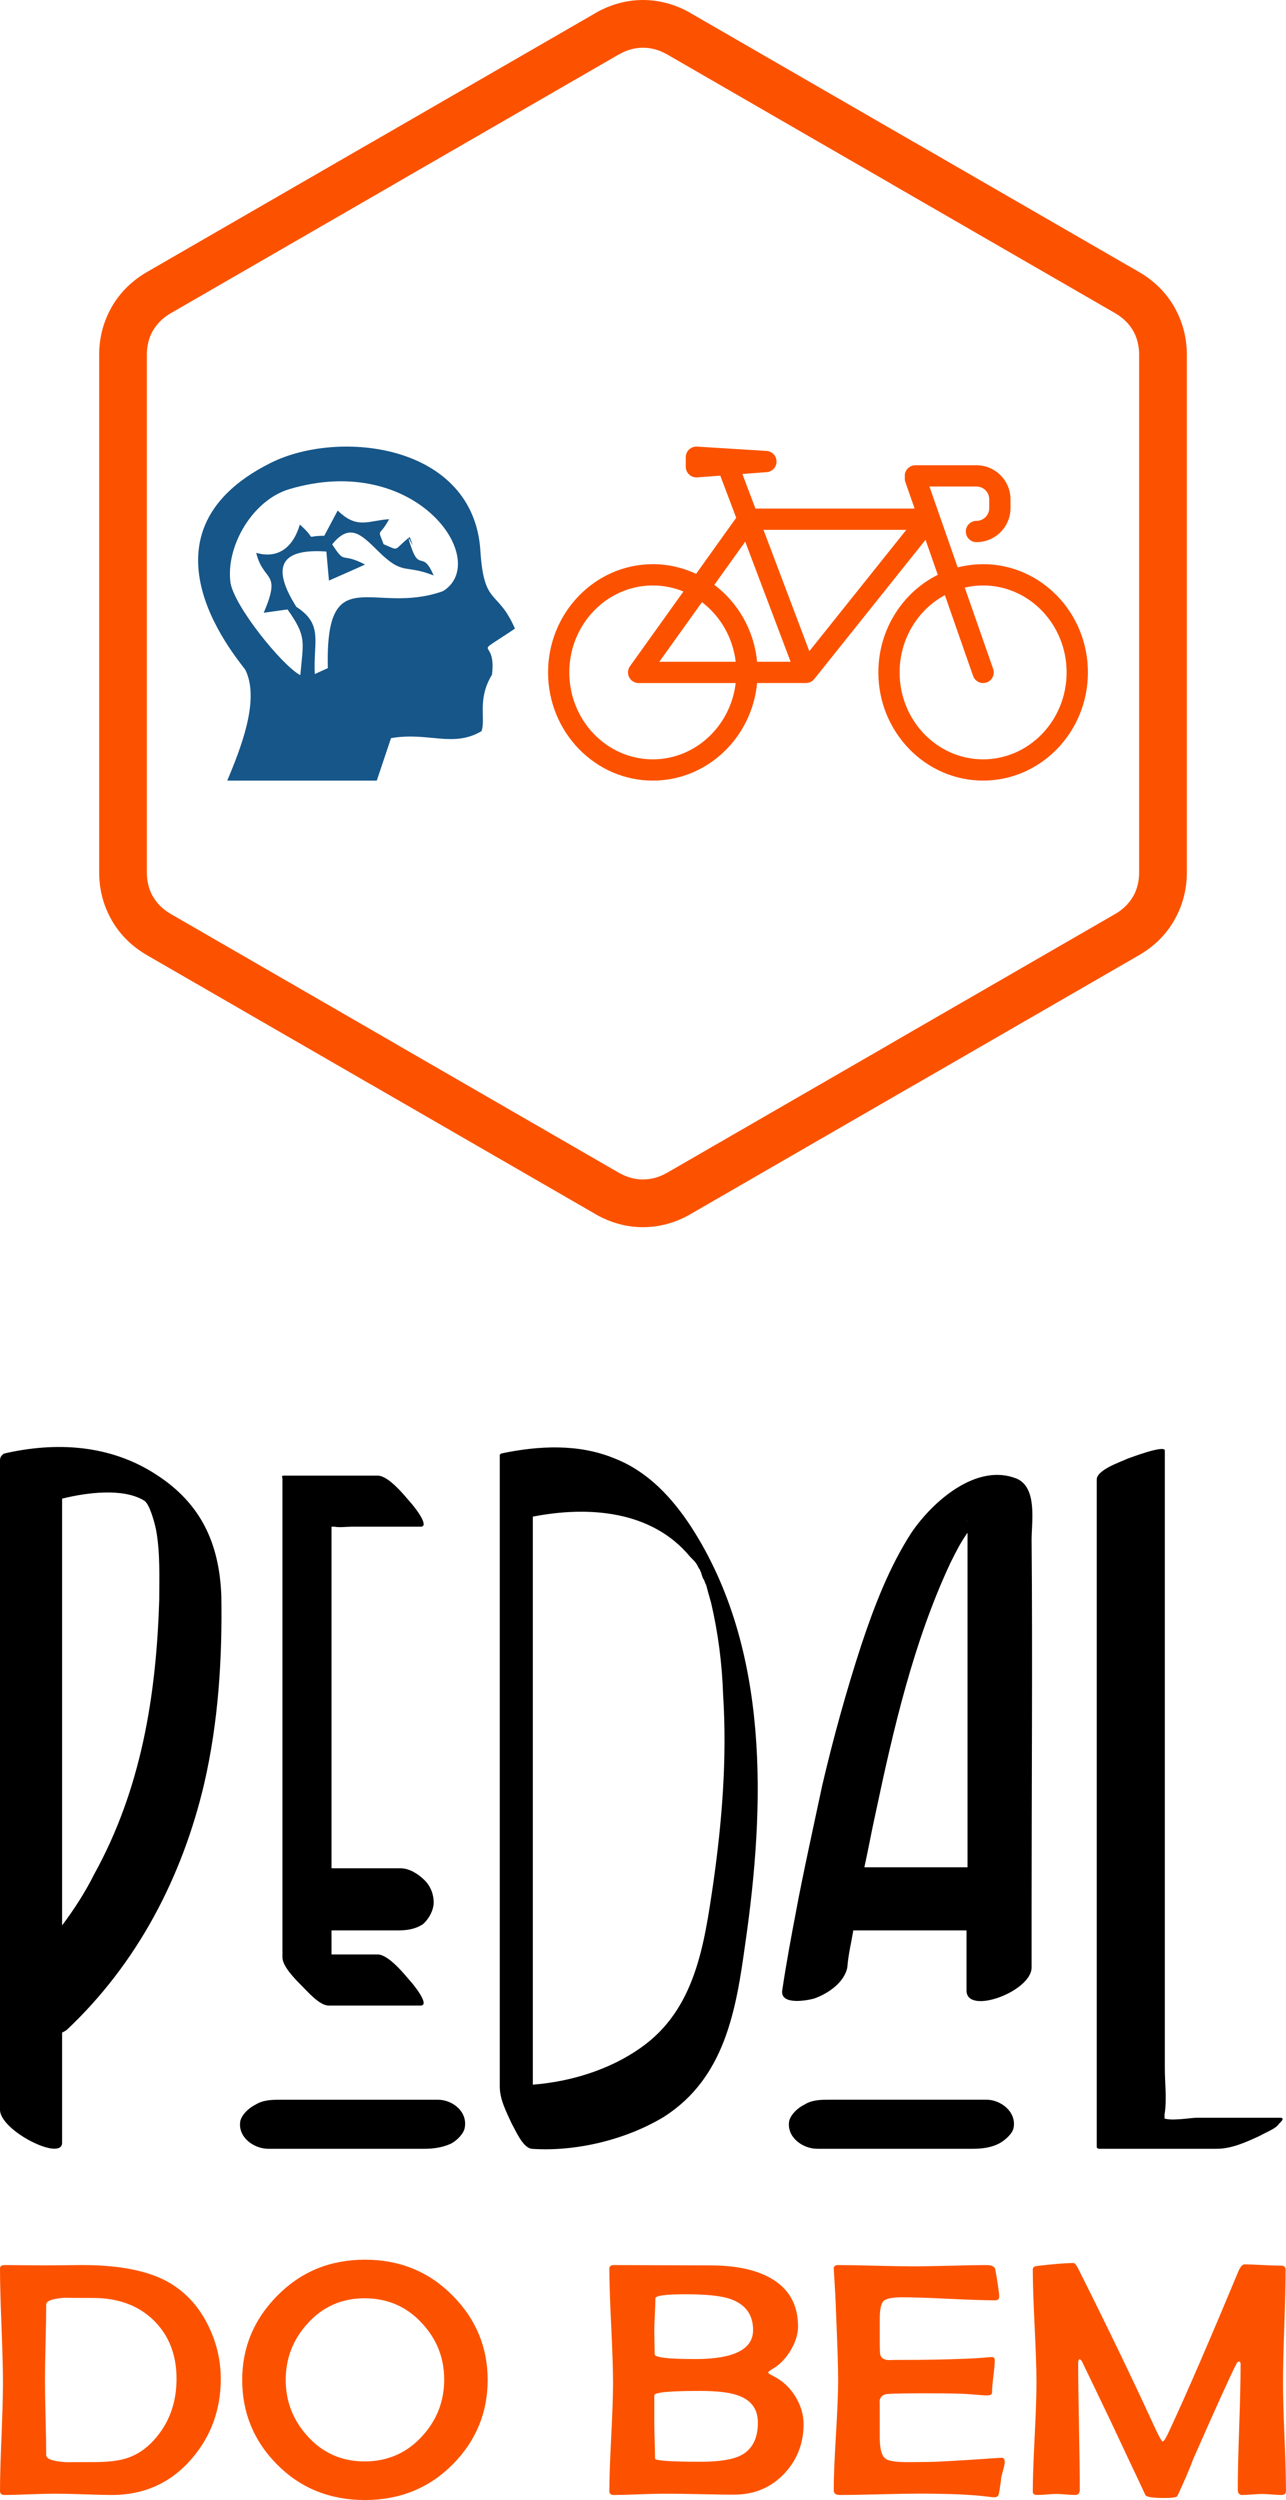 <?xml version="1.0" encoding="UTF-8"?>
<!DOCTYPE svg PUBLIC "-//W3C//DTD SVG 1.1//EN" "http://www.w3.org/Graphics/SVG/1.1/DTD/svg11.dtd">
<!-- Creator: CorelDRAW 2018 (64 Bit) -->
<svg xmlns="http://www.w3.org/2000/svg" xml:space="preserve" width="53.908mm" height="104.777mm" version="1.1" style="shape-rendering:geometricPrecision; text-rendering:geometricPrecision; image-rendering:optimizeQuality; fill-rule:evenodd; clip-rule:evenodd"
viewBox="0 0 94.909 184.467"
 xmlns:xlink="http://www.w3.org/1999/xlink">
 <defs>
  <style type="text/css">
   <![CDATA[
    .fil1 {fill:#165689}
    .fil2 {fill:black;fill-rule:nonzero}
    .fil0 {fill:#FC5200;fill-rule:nonzero}
   ]]>
  </style>
 </defs>
 <g id="Camada_x0020_1">
  <g id="_2126396192496">
   <path class="fil0" d="M50.974 0.971l16.542 9.55 0.007 0 16.547 9.553c1.11,0.641 1.987,1.519 2.59,2.563l0 0.007c0.607,1.052 0.931,2.25 0.931,3.524l0 38.213c0,1.274 -0.324,2.472 -0.931,3.524l0 0.007c-0.603,1.044 -1.48,1.922 -2.59,2.563l-16.547 9.553 -0.007 0 -16.542 9.55 0.002 0.003c-1.117,0.645 -2.318,0.968 -3.521,0.968 -1.203,0 -2.404,-0.323 -3.521,-0.968l0.002 -0.003 -16.542 -9.55 -0.007 0 -16.547 -9.553c-1.11,-0.641 -1.987,-1.519 -2.59,-2.563l0 -0.007c-0.607,-1.052 -0.931,-2.25 -0.931,-3.524l0 -38.213c0,-1.274 0.324,-2.472 0.931,-3.524l0 -0.007c0.603,-1.044 1.48,-1.922 2.59,-2.563l16.547 -9.553 0.007 0 16.542 -9.55 -0.002 -0.003c1.117,-0.645 2.318,-0.968 3.521,-0.968 1.203,0 2.404,0.323 3.521,0.968l-0.002 0.003zm14.79 12.587l-16.542 -9.55 -0.007 0c-0.562,-0.324 -1.162,-0.487 -1.761,-0.487 -0.598,0 -1.199,0.162 -1.761,0.487l-0.007 0 -16.542 9.55 0.002 0.003 -16.547 9.553c-0.569,0.329 -1.013,0.768 -1.311,1.284l-0.003 -0.002c-0.291,0.507 -0.447,1.109 -0.447,1.772l0 38.213c0,0.663 0.156,1.265 0.447,1.772l0.003 -0.002c0.297,0.515 0.741,0.955 1.311,1.284l16.547 9.553 -0.002 0.003 16.542 9.55 0.007 0c0.562,0.324 1.162,0.487 1.761,0.487 0.598,0 1.199,-0.162 1.761,-0.487l0.007 0 16.542 -9.55 -0.002 -0.003 16.547 -9.553c0.569,-0.329 1.013,-0.768 1.311,-1.284l0.003 0.002c0.291,-0.507 0.447,-1.109 0.447,-1.772l0 -38.213c0,-0.663 -0.156,-1.265 -0.447,-1.772l-0.003 0.002c-0.297,-0.515 -0.741,-0.955 -1.311,-1.284l-16.547 -9.553 0.002 -0.003z"/>
   <path class="fil0" d="M72.556 56.029c-3.398,0 -6.163,-2.878 -6.163,-6.415 0,-2.478 1.358,-4.633 3.34,-5.701l2.082 5.96c0.113,0.324 0.416,0.527 0.741,0.527 0.086,0 0.173,-0.014 0.259,-0.044 0.409,-0.143 0.625,-0.591 0.482,-1l-2.096 -6c0.436,-0.102 0.89,-0.157 1.355,-0.157 3.398,0 6.162,2.878 6.162,6.415 0,3.538 -2.765,6.415 -6.162,6.415zm-12.826 -7.981l-3.383 -8.953 10.539 0 -7.156 8.953zm-3.855 0.781c-0.221,-2.329 -1.415,-4.367 -3.155,-5.675l2.279 -3.185 3.348 8.859 -2.472 0zm-1.579 0l-5.636 0 3.147 -4.398c1.344,1.022 2.277,2.595 2.489,4.398zm-6.117 7.2c-3.398,0 -6.163,-2.878 -6.163,-6.415 0,-3.537 2.765,-6.415 6.163,-6.415 0.797,0 1.559,0.158 2.259,0.446l-3.944 5.512c-0.171,0.239 -0.194,0.554 -0.06,0.816 0.135,0.262 0.404,0.426 0.698,0.426l7.163 0c-0.373,3.168 -2.974,5.63 -6.117,5.63zm24.376 -14.4c-0.646,0 -1.274,0.083 -1.875,0.238l-2.085 -5.969 3.469 0c0.521,0 0.944,0.424 0.944,0.944l0 0.647c0,0.52 -0.424,0.944 -0.944,0.944 -0.434,0 -0.785,0.352 -0.785,0.785 0,0.434 0.351,0.785 0.785,0.785 1.386,0 2.514,-1.128 2.514,-2.514l0 -0.647c0,-1.386 -1.128,-2.514 -2.514,-2.514l-4.506 0c-0.434,0 -0.785,0.351 -0.785,0.785 0,0.034 0.003,0.066 0.007,0.099 -0.015,0.117 -0.004,0.238 0.037,0.357l0.683 1.956 -11.747 0 -0.964 -2.552 1.794 -0.135c0.411,-0.031 0.729,-0.375 0.726,-0.788 -0.003,-0.413 -0.325,-0.753 -0.736,-0.778l-5.129 -0.319c-0.216,-0.013 -0.428,0.063 -0.586,0.211 -0.158,0.148 -0.247,0.355 -0.247,0.572l0 0.705c0,0.218 0.091,0.427 0.251,0.576 0.146,0.135 0.337,0.209 0.534,0.209 0.02,0 0.039,-0.001 0.059,-0.002l1.703 -0.128 1.175 3.108 -2.96 4.137c-0.973,-0.457 -2.054,-0.713 -3.192,-0.713 -4.264,0 -7.733,3.582 -7.733,7.985 0,4.403 3.469,7.985 7.733,7.985 4.007,0 7.312,-3.164 7.695,-7.2l3.603 0c0.002,0 0.003,0 0.005,0 0.013,0 0.025,-0 0.037,-0.001 0.179,-0.009 0.342,-0.077 0.47,-0.185 0.025,-0.021 0.048,-0.043 0.07,-0.067 0,-0 0,-0.001 0,-0.001 0,0 0,-0 0,-0 0.014,-0.015 0.028,-0.031 0.04,-0.047l8.206 -10.267 0.903 2.584c-2.593,1.29 -4.386,4.032 -4.386,7.198 0,4.403 3.469,7.985 7.733,7.985 4.264,0 7.733,-3.582 7.733,-7.985 0,-4.403 -3.469,-7.985 -7.733,-7.985z"/>
   <path class="fil1" d="M21.868 44.772c-1.745,-2.769 -1.376,-4.329 2.218,-4.077l0.191 2.144c0.403,-0.179 2.473,-1.087 2.663,-1.185 -1.849,-0.962 -1.399,0.082 -2.424,-1.486 1.285,-1.596 2.138,-0.742 3.342,0.45 1.929,1.911 1.943,0.975 4.146,1.844 -0.789,-1.869 -1.048,-0.328 -1.636,-2.036 -0.659,-1.916 0.52,0.92 -0.128,-0.805 -1.29,1.016 -0.689,1.049 -1.93,0.533 -0.462,-1.267 -0.359,-0.431 0.409,-1.845 -1.536,0.087 -2.342,0.78 -3.796,-0.64l-0.99 1.862c-1.646,0.008 -0.376,0.431 -1.806,-0.825 -0.451,1.558 -1.502,2.577 -3.219,2.085 0.547,2.216 1.889,1.289 0.555,4.423l1.757 -0.247c1.439,2.034 1.159,2.35 0.945,4.85 -1.324,-0.681 -4.95,-5.162 -5.161,-6.878 -0.33,-2.687 1.663,-6.048 4.341,-6.845 9.411,-2.803 14.932,5.301 11.351,7.523 -5.13,1.844 -8.691,-2.446 -8.503,5.682l-0.963 0.437c-0.119,-2.41 0.659,-3.646 -1.364,-4.964zm-5.096 12.827l11.034 0 1.052 -3.134c2.755,-0.479 4.569,0.732 6.681,-0.517 0.322,-0.92 -0.339,-2.357 0.77,-4.16 0.365,-2.943 -1.751,-1.089 1.695,-3.404 -1.282,-2.947 -2.288,-1.604 -2.55,-5.744 -0.498,-7.878 -10.418,-9.013 -15.478,-6.484 -10.718,5.354 -2.074,14.845 -1.856,15.296 1.088,2.254 -0.418,5.906 -1.348,8.149z"/>
  </g>
  <g id="_2126396195984">
   <path class="fil2" d="M11.531 108.805c-3.4,-2.217 -7.392,-2.439 -11.235,-1.552 -0.222,0.148 -0.296,0.296 -0.296,0.517 0,5.396 0,10.792 0,16.188 0,8.574 0,17.222 0,25.797 0,1.996 0,3.918 0,5.913 0,1.552 4.583,3.844 4.583,2.439 0,-2.735 0,-5.47 0,-8.131 0.148,-0.074 0.296,-0.148 0.369,-0.222 5.174,-4.878 8.501,-11.235 10.127,-18.183 1.035,-4.509 1.331,-9.166 1.256,-13.822 -0.148,-3.844 -1.478,-6.8 -4.804,-8.944zm0.222 9.24c-0.222,7.096 -1.331,13.97 -4.805,20.253 -0.665,1.331 -1.478,2.587 -2.365,3.77 0,0 0,-0.074 0,-0.148 0,-8.574 0,-17.223 0,-25.797 0,-1.848 0,-3.696 0,-5.544 1.774,-0.444 4.509,-0.813 6.061,0.148 0.37,0.222 0.739,1.478 0.887,2.218 0.296,1.7 0.222,3.4 0.222,5.1zm12.492 29.936c2.291,0 4.583,0 6.8,0 0.739,0 -0.591,-1.626 -0.739,-1.774 -0.444,-0.517 -1.626,-1.996 -2.439,-1.996 -1.183,0 -2.292,0 -3.4,0 0,-0.591 0,-1.183 0,-1.774 1.331,0 2.735,0 4.065,0 0.296,0 0.517,0 0.813,0 0.665,0 1.257,-0.074 1.848,-0.444 0.444,-0.37 0.813,-1.035 0.813,-1.626 0,-0.591 -0.222,-1.183 -0.665,-1.626 -0.444,-0.444 -1.109,-0.887 -1.774,-0.887 -1.7,0 -3.4,0 -5.1,0 0,-8.278 0,-16.557 0,-24.836 0,-0.148 0,-0.296 0,-0.369 0.074,0 0.074,0 0.222,0 0.369,0.074 0.887,0 1.257,0 1.7,0 3.4,0 5.1,0 0.739,0 -0.591,-1.626 -0.739,-1.774 -0.444,-0.517 -1.626,-1.996 -2.439,-1.996 -2.292,0 -4.583,0 -6.874,0 -0.148,0 -0.222,0 -0.148,0.222 0,9.757 0,19.514 0,29.345 0,0.887 0,5.026 0,5.987 0,0.665 0.961,1.626 1.404,2.07 0.444,0.444 1.331,1.478 1.996,1.478zm8.057 6.948c-3.326,0 -6.726,0 -10.053,0 -0.517,0 -0.961,0 -1.404,0 -0.739,0 -1.404,0 -1.996,0.369 -0.444,0.222 -0.961,0.665 -1.109,1.183 -0.222,1.183 0.961,2.07 2.07,2.07 3.326,0 6.652,0 10.053,0 0.444,0 0.961,0 1.404,0 0.665,0 1.331,-0.074 1.996,-0.369 0.444,-0.222 0.961,-0.739 1.035,-1.183 0.222,-1.183 -0.887,-2.07 -1.996,-2.07zm22.692 -11.457c1.478,-10.201 1.848,-21.805 -3.992,-30.823 -1.404,-2.143 -3.178,-4.065 -5.618,-5.026 -2.661,-1.109 -5.618,-0.961 -8.426,-0.369 0,0 0,0.074 -0.074,0.074 0,0 0,0 0,0.074 0,5.248 0,10.496 0,15.744 0,8.353 0,16.705 0,25.058 0,1.922 0,3.844 0,5.766 0,0.961 0.517,1.922 0.887,2.735 0.296,0.517 0.813,1.774 1.478,1.848 3.252,0.222 6.948,-0.665 9.757,-2.365 4.509,-2.883 5.322,-7.909 5.987,-12.714zm-7.687 7.613c-2.291,1.626 -5.174,2.513 -7.983,2.735 0,-3.77 0,-7.465 0,-11.162 0,-8.352 0,-16.779 0,-25.132 0,-1.848 0,-3.696 0,-5.618 4.139,-0.813 8.796,-0.444 11.605,2.957 0.444,0.444 0.444,0.444 0.665,0.887 0.074,0.074 0.074,0.074 0.074,0.074 0,0 0,0 0,0.074 0,-0.074 0.148,0.37 0.148,0.222 -0.148,-0.222 0,0.148 0.074,0.369 0.074,0 0.148,0.369 0.222,0.444 0.074,0.296 0.222,0.813 0.369,1.331 0.517,2.218 0.813,4.509 0.887,6.8 0.296,4.657 -0.074,9.314 -0.739,13.97 -0.665,4.509 -1.331,9.24 -5.322,12.048zm27.719 -41.985c-2.957,-1.183 -6.209,1.7 -7.761,3.991 -1.626,2.513 -2.735,5.396 -3.696,8.279 -1.109,3.4 -2.07,6.874 -2.883,10.348 -0.517,2.439 -1.478,6.8 -1.922,9.24 -0.369,1.922 -0.739,3.918 -1.035,5.913 -0.148,1.109 1.848,0.739 2.365,0.591 1.035,-0.369 2.217,-1.183 2.439,-2.291 0.074,-0.961 0.296,-1.848 0.444,-2.735 2.809,0 5.618,0 8.353,0 0,1.478 0,2.957 0,4.435 0,1.848 4.804,0.074 4.804,-1.7 0,-1.552 0,-3.031 0,-4.509 0,-8.501 0.074,-18.553 0,-27.054 0,-1.331 0.444,-3.844 -1.109,-4.509zm-3.696 3.178c0,0 0,0 0,0 0,-0.074 0.074,-0.074 0,0zm-6.726 21.584c1.331,-6.283 2.809,-12.714 5.544,-18.553 0.444,-0.887 0.739,-1.478 1.256,-2.218 0,0.739 0,1.478 0,2.218 0,5.913 0,11.827 0,17.74 0,1.552 0,3.105 0,4.731 -2.513,0 -5.1,0 -7.613,0 0.296,-1.331 0.517,-2.587 0.813,-3.918zm8.205 21.066c-3.4,0 -6.726,0 -10.053,0 -0.517,0 -0.961,0 -1.478,0 -0.665,0 -1.331,0 -1.922,0.369 -0.444,0.222 -0.961,0.665 -1.109,1.183 -0.222,1.183 0.961,2.07 2.07,2.07 3.326,0 6.652,0 10.053,0 0.444,0 0.887,0 1.404,0 0.665,0 1.331,-0.074 1.922,-0.369 0.444,-0.222 1.035,-0.739 1.109,-1.183 0.222,-1.183 -0.961,-2.07 -1.996,-2.07zm20.179 2.661c0.37,-0.222 1.183,-0.517 1.404,-0.887 0.074,-0.074 0.517,-0.444 0.074,-0.444 -1.996,0 -4.065,0 -6.135,0 -0.444,0 -2.07,0.296 -2.513,0 0.222,0.148 0.074,-0.074 0.148,-0.369 0.148,-1.035 0,-2.218 0,-3.252 0,-1.996 0,-3.917 0,-5.839 0,-10.57 0,-21.066 0,-31.636 0,-2.661 0,-5.396 0,-8.131 0,-0.444 -2.513,0.517 -2.735,0.591 -0.444,0.222 -2.291,0.813 -2.291,1.552 0,5.544 0,11.087 0,16.631 0,8.87 0,17.74 0,26.61 0,1.996 0,4.065 0,6.061 0.074,0 0.074,0.074 0.148,0.074 2.883,0 5.766,0 8.722,0 1.109,0 2.217,-0.517 3.178,-0.961z"/>
   <path class="fil0" d="M16.293 175.522c0,2.266 -0.707,4.223 -2.126,5.878 -1.537,1.796 -3.513,2.695 -5.921,2.695 -0.462,0 -1.151,-0.017 -2.076,-0.05 -0.925,-0.033 -1.618,-0.045 -2.081,-0.045 -0.417,0 -1.043,0.012 -1.877,0.045 -0.839,0.033 -1.464,0.05 -1.881,0.05 -0.222,0 -0.331,-0.099 -0.331,-0.301 0,-0.879 0.036,-2.204 0.109,-3.979 0.072,-1.775 0.109,-3.104 0.109,-3.992 0,-0.933 -0.036,-2.341 -0.109,-4.219 -0.073,-1.878 -0.109,-3.286 -0.109,-4.223 0,-0.169 0.113,-0.252 0.344,-0.252 0.331,0 0.821,0.004 1.469,0.013 0.653,0.008 1.142,0.012 1.469,0.012 0.304,0 0.762,-0.004 1.383,-0.012 0.621,-0.008 1.088,-0.013 1.41,-0.013 3.073,0 5.363,0.528 6.868,1.585 1.083,0.755 1.917,1.775 2.511,3.059 0.558,1.193 0.839,2.444 0.839,3.748zm-3.264 0c0,-1.742 -0.544,-3.162 -1.632,-4.26 -1.133,-1.135 -2.643,-1.705 -4.538,-1.705 -1.564,0 -2.194,-0.008 -1.895,-0.025 -1.034,0.05 -1.555,0.223 -1.555,0.52 0,0.619 -0.013,1.552 -0.045,2.791 -0.032,1.238 -0.045,2.167 -0.045,2.786 0,0.615 0.014,1.536 0.045,2.761 0.032,1.226 0.045,2.142 0.045,2.757 0,0.305 0.535,0.483 1.596,0.533 -0.145,-0.008 0.503,-0.012 1.936,-0.012 1.016,0 1.827,-0.095 2.425,-0.289 0.744,-0.243 1.414,-0.689 2.004,-1.346 1.106,-1.226 1.659,-2.728 1.659,-4.512zm22.961 0.083c0,2.394 -0.843,4.454 -2.525,6.179 -1.75,1.787 -3.93,2.683 -6.533,2.683 -2.611,0 -4.792,-0.892 -6.532,-2.671 -1.682,-1.717 -2.525,-3.781 -2.525,-6.192 0,-2.382 0.852,-4.442 2.552,-6.175 1.75,-1.796 3.921,-2.696 6.505,-2.696 2.593,0 4.769,0.9 6.519,2.696 1.691,1.725 2.539,3.785 2.539,6.175zm-3.209 -0.033c0,-1.581 -0.539,-2.956 -1.618,-4.128 -1.133,-1.243 -2.552,-1.862 -4.261,-1.862 -1.691,0 -3.101,0.627 -4.225,1.886 -1.061,1.176 -1.591,2.559 -1.591,4.136 0,1.573 0.53,2.951 1.591,4.128 1.124,1.259 2.534,1.886 4.225,1.886 1.714,0 3.142,-0.627 4.275,-1.886 1.07,-1.176 1.605,-2.567 1.605,-4.161zm26.524 3.298c0,1.403 -0.462,2.609 -1.392,3.616 -0.984,1.057 -2.23,1.585 -3.744,1.585 -0.567,0 -1.419,-0.012 -2.557,-0.037 -1.133,-0.025 -1.985,-0.033 -2.552,-0.033 -0.417,0 -1.043,0.012 -1.877,0.045 -0.839,0.033 -1.464,0.05 -1.881,0.05 -0.222,0 -0.331,-0.091 -0.331,-0.277 0,-0.887 0.045,-2.221 0.136,-4 0.091,-1.775 0.136,-3.108 0.136,-3.996 0,-0.933 -0.045,-2.341 -0.136,-4.215 -0.091,-1.874 -0.136,-3.277 -0.136,-4.214 0,-0.177 0.109,-0.264 0.331,-0.264 0.789,0 1.977,0.004 3.559,0.013 1.587,0.008 2.774,0.012 3.572,0.012 1.859,0 3.341,0.314 4.447,0.941 1.346,0.768 2.017,1.956 2.017,3.566 0,0.557 -0.177,1.135 -0.53,1.734 -0.353,0.603 -0.784,1.057 -1.292,1.362 -0.254,0.153 -0.385,0.252 -0.385,0.301 0,0.05 0.132,0.136 0.385,0.264 0.675,0.338 1.215,0.838 1.618,1.494 0.408,0.661 0.612,1.342 0.612,2.052zm-3.726 -6.943c0,-1.131 -0.558,-1.899 -1.673,-2.291 -0.671,-0.235 -1.773,-0.351 -3.305,-0.351 -1.487,0 -2.231,0.099 -2.231,0.301 0,0.264 -0.014,0.665 -0.041,1.197 -0.027,0.528 -0.041,0.933 -0.041,1.205 0,0.186 0.005,0.471 0.014,0.859 0.009,0.384 0.014,0.673 0.014,0.867 0,0.235 1.002,0.351 3.001,0.351 2.842,0 4.261,-0.714 4.261,-2.138zm0.353 6.827c0,-0.987 -0.48,-1.651 -1.446,-1.998 -0.612,-0.227 -1.559,-0.339 -2.851,-0.339 -2.23,0 -3.346,0.107 -3.346,0.326l0 1.986c0,0.289 0.009,0.735 0.027,1.329 0.018,0.598 0.027,1.044 0.027,1.342 0,0.083 0.281,0.144 0.848,0.181 0.567,0.041 1.405,0.062 2.52,0.062 1.396,0 2.402,-0.165 3.015,-0.495 0.802,-0.438 1.206,-1.234 1.206,-2.394zm18.219 2.898c0,0.128 -0.036,0.314 -0.104,0.557 -0.082,0.31 -0.132,0.495 -0.15,0.561 -0.023,0.289 -0.086,0.718 -0.186,1.276 -0.041,0.144 -0.159,0.219 -0.344,0.219 -0.086,0 -0.254,-0.016 -0.503,-0.05 -1.088,-0.144 -2.775,-0.219 -5.055,-0.219 -0.648,0 -1.618,0.017 -2.919,0.05 -1.301,0.033 -2.276,0.05 -2.92,0.05 -0.295,0 -0.44,-0.116 -0.44,-0.351 0,-0.904 0.054,-2.258 0.163,-4.07 0.109,-1.808 0.163,-3.166 0.163,-4.07 0,-0.916 -0.054,-2.629 -0.163,-5.139 -0.018,-0.644 -0.068,-1.606 -0.149,-2.89l-0.014 -0.169c-0.009,-0.186 0.104,-0.277 0.344,-0.277 0.621,0 1.55,0.017 2.792,0.05 1.238,0.029 2.171,0.045 2.788,0.045 0.594,0 1.482,-0.017 2.666,-0.045 1.183,-0.033 2.072,-0.05 2.666,-0.05 0.417,0 0.644,0.116 0.675,0.351 0.186,1.057 0.281,1.717 0.281,1.973 0,0.186 -0.095,0.277 -0.29,0.277 -0.752,0 -1.895,-0.037 -3.418,-0.111 -1.528,-0.074 -2.675,-0.111 -3.445,-0.111 -0.725,0 -1.183,0.091 -1.374,0.268 -0.191,0.177 -0.286,0.615 -0.286,1.321l0 1.804c0,0.495 0.014,0.78 0.041,0.863 0.077,0.252 0.308,0.376 0.689,0.376 0.104,0 0.254,-0.004 0.449,-0.012 0.204,0 0.353,0 0.453,0 1.732,0 3.287,-0.029 4.665,-0.087 0.539,-0.017 1.179,-0.058 1.913,-0.124 0.186,-0.017 0.276,0.058 0.276,0.219 0,0.26 -0.032,0.656 -0.1,1.193 -0.068,0.533 -0.1,0.933 -0.1,1.201 0,0.149 -0.132,0.219 -0.399,0.219 -0.104,0 -0.499,-0.029 -1.179,-0.083 -0.494,-0.05 -1.609,-0.074 -3.341,-0.074 -1.46,0 -2.384,0.017 -2.77,0.05 -0.354,0.021 -0.558,0.19 -0.612,0.504 0.009,-0.058 0.014,0.252 0.014,0.925l0 1.783c0,0.834 0.141,1.354 0.426,1.564 0.218,0.169 0.771,0.252 1.655,0.252l1.46 -0.013c0.621,0 2.357,-0.099 5.218,-0.297l0.199 -0.012c0.177,-0.017 0.263,0.087 0.263,0.305zm20.758 2.142c0,0.202 -0.109,0.301 -0.331,0.301 -0.159,0 -0.399,-0.012 -0.721,-0.037 -0.322,-0.025 -0.562,-0.037 -0.721,-0.037 -0.159,0 -0.404,0.012 -0.73,0.037 -0.326,0.025 -0.567,0.037 -0.725,0.037 -0.222,0 -0.331,-0.132 -0.331,-0.4 0,-1.024 0.032,-2.559 0.104,-4.607 0.072,-2.047 0.104,-3.583 0.104,-4.611 0,-0.153 -0.032,-0.227 -0.104,-0.227 -0.082,0 -0.141,0.045 -0.186,0.132 -0.453,0.879 -1.519,3.232 -3.2,7.05 -0.272,0.735 -0.666,1.651 -1.179,2.749 -0.063,0.091 -0.385,0.136 -0.961,0.136 -0.839,0 -1.301,-0.07 -1.392,-0.206 -0.299,-0.652 -0.73,-1.569 -1.292,-2.745 -0.735,-1.593 -1.868,-3.971 -3.396,-7.129 -0.027,-0.058 -0.082,-0.111 -0.172,-0.169 -0.073,0.05 -0.104,0.136 -0.104,0.264 0,1.04 0.018,2.6 0.059,4.681 0.041,2.08 0.059,3.641 0.059,4.681 0,0.264 -0.109,0.4 -0.331,0.4 -0.154,0 -0.381,-0.012 -0.694,-0.037 -0.308,-0.025 -0.539,-0.037 -0.689,-0.037 -0.159,0 -0.399,0.012 -0.712,0.037 -0.313,0.025 -0.553,0.037 -0.712,0.037 -0.222,0 -0.331,-0.078 -0.331,-0.231 0,-0.896 0.045,-2.237 0.136,-4.021 0.091,-1.787 0.136,-3.129 0.136,-4.02 0,-0.929 -0.045,-2.32 -0.136,-4.181 -0.091,-1.858 -0.136,-3.249 -0.136,-4.178 0,-0.153 0.1,-0.239 0.303,-0.264 1.201,-0.144 2.108,-0.219 2.716,-0.219 0.091,0 0.213,0.165 0.376,0.495 2.149,4.289 3.994,8.119 5.54,11.488 0.363,0.793 0.58,1.185 0.653,1.185 0.091,0 0.281,-0.322 0.571,-0.966 1.211,-2.609 2.888,-6.481 5.027,-11.62 0.141,-0.322 0.29,-0.483 0.453,-0.483 0.299,0 0.748,0.017 1.346,0.05 0.598,0.033 1.047,0.045 1.347,0.045 0.218,0 0.326,0.099 0.326,0.293 0,0.925 -0.032,2.32 -0.095,4.177 -0.064,1.858 -0.095,3.253 -0.095,4.178 0,0.887 0.036,2.217 0.109,3.992 0.072,1.775 0.109,3.1 0.109,3.979z"/>
  </g>
 </g>
</svg>
